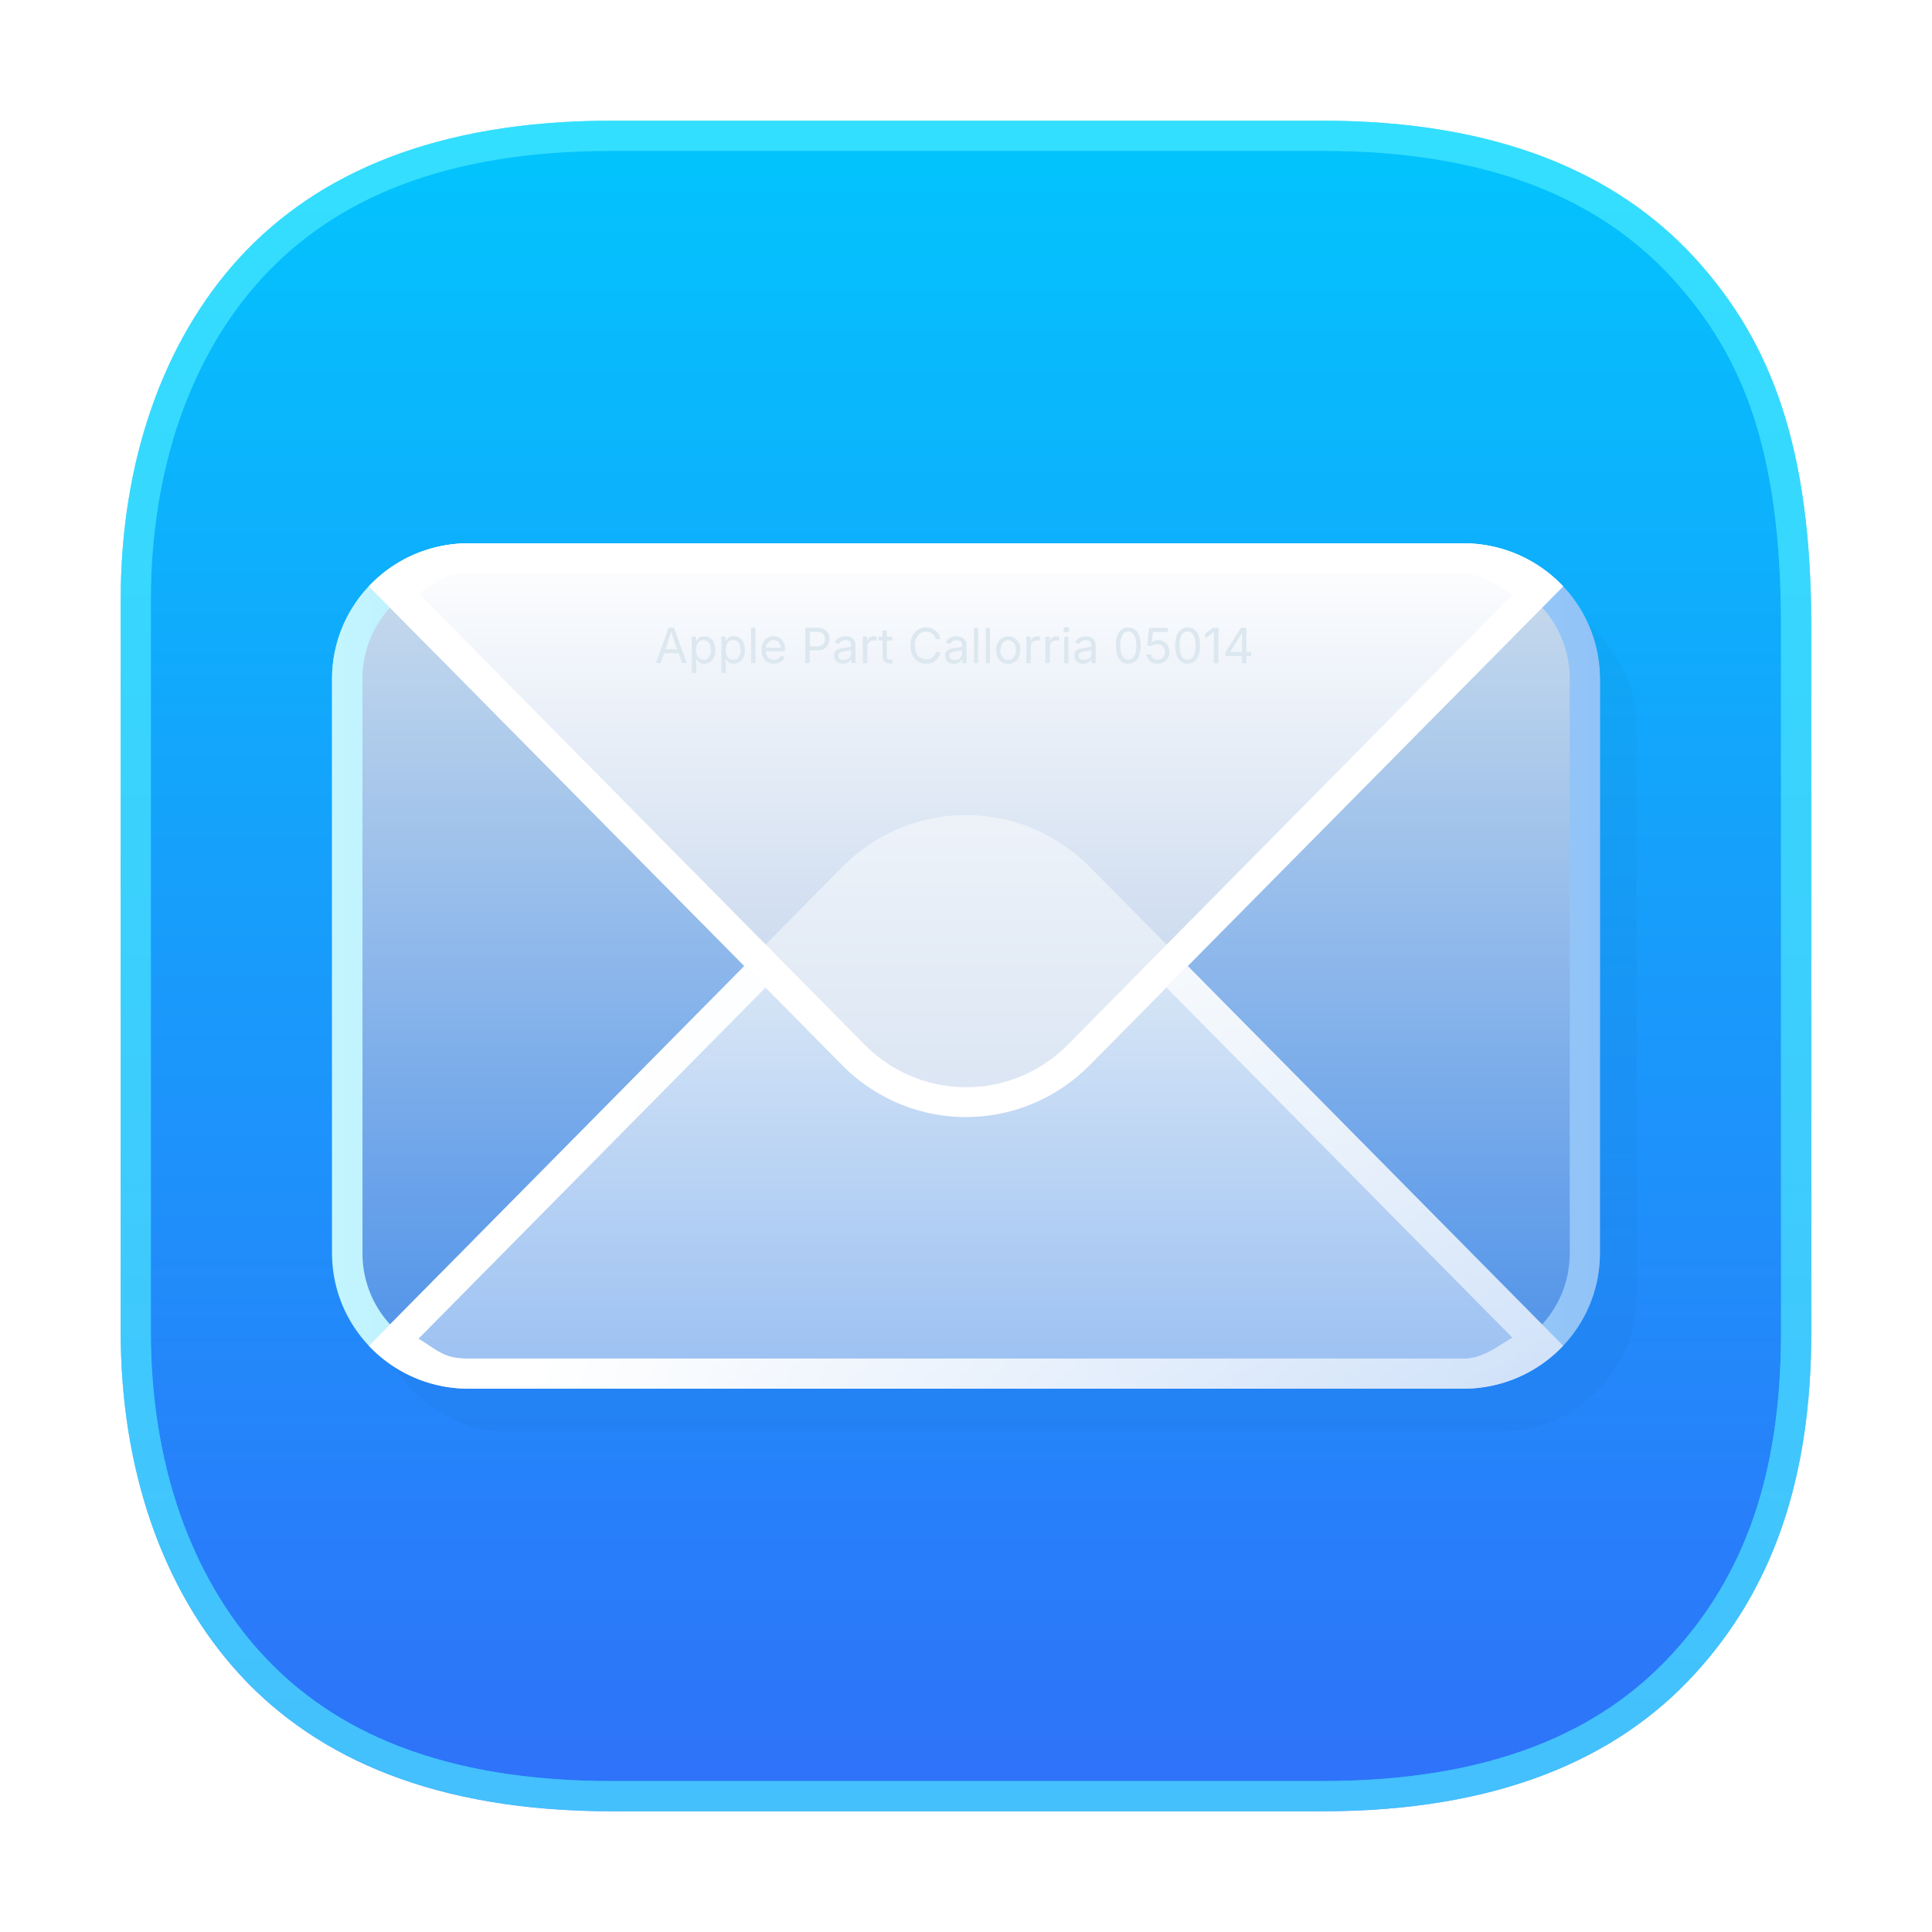 <svg xmlns="http://www.w3.org/2000/svg" width="64" height="64" viewBox="0 0 16.933 16.933"><defs><linearGradient id="b" x1="8.466" x2="8.466" y1="1.058" y2="15.875" gradientUnits="userSpaceOnUse"><stop offset="0" stop-color="#02c5fd"/><stop offset="1" stop-color="#2f71f9"/></linearGradient><linearGradient id="d" x1="8.466" x2="8.466" y1="5.292" y2="12.171" gradientUnits="userSpaceOnUse"><stop offset="0" stop-color="#c4d8ec"/><stop offset="1" stop-color="#4b90e9"/></linearGradient><linearGradient id="j" x1="8.467" x2="8.467" y1="4.762" y2="9.528" gradientUnits="userSpaceOnUse"><stop offset="0" stop-color="#fff"/><stop offset="1" stop-color="#bdd0ea"/></linearGradient><linearGradient id="g" x1="8.467" x2="8.467" y1="8.406" y2="12.171" gradientUnits="userSpaceOnUse"><stop offset="0" stop-color="#d9e7f6"/><stop offset="1" stop-color="#99bff2"/></linearGradient><linearGradient id="e" x1="2.91" x2="14.023" y1="8.466" y2="8.466" gradientUnits="userSpaceOnUse"><stop offset="0" stop-color="#c2f5fe"/><stop offset="1" stop-color="#91c3f8"/></linearGradient><linearGradient id="h" x1="5.307" x2="14.134" y1="9.697" y2="12.282" gradientUnits="userSpaceOnUse"><stop offset="0" stop-color="#fff"/><stop offset="1" stop-color="#fff" stop-opacity=".5"/></linearGradient><linearGradient id="a" x1="8.467" x2="8.467" y1="4.762" y2="9.79" gradientUnits="userSpaceOnUse"><stop offset="0" stop-color="#fff"/><stop offset="1" stop-color="#dae6f3"/></linearGradient><filter id="n" width="1.024" height="1.024" x="-.012" y="-.012" color-interpolation-filters="sRGB"><feGaussianBlur stdDeviation=".074"/></filter><filter id="f" width="1.02" height="1.03" x="-.01" y="-.015" color-interpolation-filters="sRGB"><feGaussianBlur stdDeviation=".046"/></filter><filter id="i" width="1.018" height="1.037" x="-.009" y="-.018" color-interpolation-filters="sRGB"><feGaussianBlur stdDeviation=".039"/></filter><filter id="k" width="1.026" height="1.053" x="-.013" y="-.027" color-interpolation-filters="sRGB"><feGaussianBlur stdDeviation=".056"/></filter><filter id="m" width="1.16" height="1.333" x="-.08" y="-.166" color-interpolation-filters="sRGB"><feGaussianBlur stdDeviation=".349"/></filter><filter id="c" width="1.18" height="1.27" x="-.09" y="-.135" color-interpolation-filters="sRGB"><feGaussianBlur stdDeviation=".417"/></filter><clipPath id="l"><path fill="url(#a)" stroke-width="1.112" d="M4.104 4.762a1.197 1.197 0 0 0-.87.376L7.38 9.334a1.533 1.55 0 0 0 2.172 0L13.7 5.139a1.2 1.2 0 0 0-.871-.377z"/></clipPath></defs><path fill="url(#b)" d="M5.36 1.058c-1.53 0-2.577.457-3.26 1.2-.678.74-1.042 1.8-1.042 3v6.416c0 1.2.364 2.261 1.042 3.001.683.744 1.73 1.2 3.26 1.2h6.23c1.53 0 2.579-.456 3.26-1.2.68-.74 1.025-1.703 1.025-3V5.5c0-1.57-.345-2.502-1.024-3.242-.682-.743-1.73-1.2-3.26-1.2H6.745z"/><rect width="11.112" height="7.408" x="3.233" y="5.138" filter="url(#c)" opacity=".15" rx="1.199" ry="1.19"/><rect width="11.112" height="7.408" x="2.91" y="4.762" fill="url(#d)" rx="1.199" ry="1.19"/><path fill="url(#e)" d="M4.11 4.762c-.665 0-1.2.53-1.2 1.19v5.03c0 .658.535 1.189 1.2 1.189h8.714c.664 0 1.199-.53 1.199-1.19V5.952c0-.66-.535-1.19-1.2-1.19zm0 .265h8.714a.92.92 0 0 1 .934.924v5.03c0 .516-.41.925-.934.925H4.11a.92.92 0 0 1-.933-.925V5.95a.92.92 0 0 1 .933-.924" filter="url(#f)" style="mix-blend-mode:normal"/><path fill="url(#g)" d="M4.104 12.171q-.062 0-.123-.007a1.2 1.2 0 0 1-.748-.369L7.381 7.6a1.533 1.55 0 0 1 2.172 0l4.147 4.195a1.2 1.2 0 0 1-.871.376z"/><path fill="url(#h)" d="M8.467 7.144a1.533 1.55 0 0 0-1.086.455l-4.148 4.196a1.2 1.2 0 0 0 .871.376h8.725a1.2 1.2 0 0 0 .871-.377L9.553 7.6a1.533 1.55 0 0 0-1.086-.455m0 .262c.324 0 .649.126.898.379l3.89 3.938c-.135.077-.256.182-.427.183H4.103a1 1 0 0 1-.095-.006c-.135-.014-.23-.104-.34-.168L7.57 7.785c.25-.253.573-.379.897-.379" filter="url(#i)"/><path fill="url(#j)" d="M4.104 4.762q-.062 0-.123.007c-.294.03-.556.166-.748.37l4.148 4.195a1.533 1.55 0 0 0 2.172 0L13.7 5.139a1.2 1.2 0 0 0-.871-.377z"/><path fill="#fff" d="M4.104 4.762a1.197 1.197 0 0 0-.87.376L7.38 9.334a1.533 1.55 0 0 0 2.172 0L13.7 5.139a1.2 1.2 0 0 0-.871-.377zm0 .265h8.724c.17.001.292.106.428.184l-3.89 3.938a1.25 1.25 0 0 1-1.795 0L3.668 5.2c.11-.064.205-.154.34-.168a1 1 0 0 1 .096-.005" filter="url(#k)"/><path fill="#fff" d="M4.104 12.171q-.062 0-.123-.007a1.2 1.2 0 0 1-.748-.369L7.381 7.6a1.533 1.55 0 0 1 2.172 0l4.147 4.195a1.2 1.2 0 0 1-.871.376z" clip-path="url(#l)" filter="url(#m)" opacity=".68"/><path fill="#dce7ef" d="m5.748 5.812.112-.31h.046l.114.31h-.042l-.03-.087H5.82l-.03.087zm.084-.121h.103l-.022-.063L5.9 5.59l-.017-.056-.017.057-.012.037zm.231.207V5.58H6.1v.037h.004l.011-.016q.008-.01.02-.017.014-.007.037-.007.029 0 .05.014.023.015.035.042t.013.063q0 .037-.012.064t-.035.042-.051.015q-.022 0-.036-.008-.013-.007-.02-.017l-.012-.016h-.002v.122zm.102-.115q.022 0 .037-.011.014-.012.022-.032t.007-.044-.007-.043q-.008-.02-.022-.031-.015-.012-.037-.012-.032 0-.048.024-.017.024-.017.062 0 .039.017.063t.048.024m.158.115V5.58h.036v.037h.005l.01-.016q.008-.01.02-.017.014-.007.037-.007.029 0 .05.014.023.015.035.042t.013.063q0 .037-.012.064t-.035.042-.051.015q-.022 0-.036-.008-.013-.007-.02-.017l-.011-.016H6.36v.122zm.102-.115q.022 0 .037-.011.014-.012.022-.032t.007-.044-.007-.043q-.007-.02-.022-.031-.015-.012-.037-.012-.032 0-.048.024-.017.024-.017.062 0 .039.017.063t.048.024m.196-.28v.309h-.038v-.31zm.163.314q-.034 0-.058-.015-.025-.015-.038-.042t-.013-.062.013-.063.036-.043q.024-.015.055-.015.019 0 .037.006t.032.02.024.036.008.054v.015h-.167q.001.037.02.056.02.02.05.02.021 0 .036-.01.015-.009.022-.026l.036.01q-.008.026-.033.042t-.06.017m-.071-.14h.13q-.003-.03-.02-.048-.015-.019-.044-.019-.02 0-.034.01-.014.009-.023.024t-.009.033m.345.135v-.31h.106q.036 0 .059.014.023.013.035.035.011.022.011.05t-.011.05-.035.036-.06.013h-.066v.112zm.04-.147h.064q.037 0 .052-.018.016-.018.016-.046 0-.027-.016-.045-.015-.019-.052-.019h-.065zm.291.152q-.021 0-.04-.008-.017-.009-.028-.024t-.01-.04q0-.02.007-.032t.021-.02q.014-.006.03-.01l.032-.005.033-.005q.013-.002.02-.005.006-.003.006-.012 0-.022-.012-.034t-.036-.012-.04.01q-.014.011-.019.024l-.036-.012q.009-.021.024-.033t.034-.017.036-.005q.011 0 .026.003t.029.01q.013.01.022.026.01.016.01.043v.153H7.46V5.78h-.003q-.004.008-.012.017-.009.008-.023.014t-.034.006m.007-.033q.02 0 .035-.008t.022-.02q.007-.014.007-.028v-.032l-.01.005-.017.003-.02.003-.014.002q-.013.002-.025.006t-.019.012q-.007.007-.007.02 0 .019.014.028.013.01.034.01m.167.028V5.58H7.6v.036h.003q.006-.018.022-.029.017-.01.038-.01h.019v.038l-.009-.002h-.014q-.025 0-.041.015-.017.015-.017.039v.145zm.258-.232v.032h-.048v.14q0 .015.006.022.007.007.022.007h.008l.01-.002.008.031q-.006.003-.013.004H7.8q-.03 0-.047-.015-.017-.016-.017-.045v-.142H7.7V5.58h.035v-.055h.037v.055zm.297.236q-.04 0-.071-.02-.031-.019-.049-.054-.017-.036-.017-.085t.017-.084.049-.055q.031-.02.07-.02.032 0 .058.013t.044.034.023.055h-.04q-.003-.021-.016-.036t-.03-.021q-.018-.008-.038-.008-.028 0-.05.014t-.036.042-.013.066.013.067.036.041.05.014q.02 0 .038-.007.017-.008.03-.022.013-.015.017-.036h.04q-.006.032-.024.055-.017.022-.043.035-.027.012-.058.012m.245.001q-.022 0-.04-.008t-.028-.024-.01-.04q0-.02.007-.032t.021-.02q.013-.006.03-.01l.031-.005.034-.005q.013-.002.02-.005.006-.003.006-.012 0-.022-.012-.034t-.037-.012-.039.01q-.014.011-.02.024l-.035-.012q.009-.021.024-.033t.033-.017.036-.005q.012 0 .027.003t.028.01q.014.01.023.025.01.017.01.044v.153h-.037V5.78h-.003q-.004.008-.013.017-.008.008-.022.014t-.034.006m.007-.033q.02 0 .035-.008t.021-.02q.008-.014.008-.028v-.032l-.01.005-.018.003-.019.003-.014.002q-.014.002-.026.006t-.018.012q-.007.007-.007.02 0 .019.013.028.014.01.035.01m.204-.281v.309h-.037v-.31zm.103 0v.309H8.64v-.31zm.16.314q-.032 0-.055-.015-.024-.015-.037-.042t-.014-.063.014-.063.037-.042.055-.015.055.015.038.042.013.063-.013.063-.038.042-.055.015m0-.034q.023 0 .038-.012t.023-.031.007-.043-.007-.043-.023-.031-.038-.013-.038.013-.022.031-.008.043.008.043.022.031.038.012m.16.029V5.58h.036v.036h.003q.006-.018.023-.029.016-.01.037-.01h.019v.038l-.009-.002h-.014q-.025 0-.041.015t-.016.039v.145zm.167 0V5.58H9.2v.036h.002q.007-.018.023-.029.017-.01.037-.01h.02v.038l-.009-.002h-.014q-.025 0-.042.015-.016.015-.016.039v.145zm.164 0V5.58h.037v.232zm.019-.27q-.01 0-.019-.007-.007-.008-.007-.018t.007-.017q.008-.007.019-.007t.018.007.008.017-.008.018-.018.007m.149.275q-.022 0-.04-.008t-.029-.024-.01-.04q0-.02.007-.032t.021-.02q.014-.006.03-.01l.032-.005.034-.005q.014-.002.019-.005.006-.003.006-.012 0-.022-.012-.034t-.036-.012-.04.01q-.014.011-.019.024l-.036-.012q.01-.021.024-.033t.034-.017q.018-.005.036-.005.011 0 .026.003t.029.01q.014.01.022.025.01.017.01.044v.153h-.037V5.78h-.003q-.004.008-.012.017-.009.008-.023.014t-.033.006m.006-.033q.02 0 .035-.008t.022-.02q.007-.014.007-.028v-.032l-.01.005-.017.003-.02.003-.014.002q-.013.002-.025.006t-.019.012q-.007.007-.007.02 0 .019.014.028.013.01.034.01m.388.032q-.052 0-.08-.042-.029-.041-.029-.117 0-.075.029-.117.029-.041.08-.041t.08.041.028.117q0 .076-.028.117t-.08.042m0-.035q.034 0 .052-.032.019-.033.019-.092t-.019-.091-.052-.033-.052.033q-.019.032-.019.091 0 .06.019.092.018.032.052.032m.257.035q-.027 0-.048-.01-.022-.012-.035-.03-.013-.019-.014-.042h.039q.001.02.018.034.017.013.04.013.02 0 .034-.009t.023-.024.008-.034q0-.02-.009-.036t-.024-.025-.034-.009q-.014 0-.03.005-.014.004-.023.011l-.037-.004.018-.153h.163v.034h-.13l-.01.09h.002q.01-.007.024-.012.014-.006.03-.006.029 0 .05.014.023.013.036.037.013.023.013.053t-.014.053-.036.037q-.024.013-.054.013m.263 0q-.052 0-.08-.042-.029-.041-.029-.117 0-.075.029-.117.029-.041.08-.041t.08.041.028.117q0 .076-.028.117t-.08.042m0-.035q.034 0 .052-.032.018-.033.018-.092t-.018-.091-.052-.033-.053.033-.018.091.018.092.053.032m.27-.278v.309h-.04v-.273h-.002l-.074.056v-.043l.067-.05zm.061.246v-.032l.136-.214h.048v.211h.041v.035h-.041v.063h-.038v-.063zm.146-.035v-.162h-.003l-.1.16v.002z"/><g fill="#50effe" filter="url(#n)" opacity=".65" style="mix-blend-mode:normal"><path d="M5.36 1.058c-1.53 0-2.577.457-3.26 1.2-.678.74-1.042 1.8-1.042 3.001v6.415c0 1.2.364 2.26 1.043 3 .682.744 1.73 1.2 3.26 1.2h6.23c1.53 0 2.577-.456 3.26-1.2.678-.739 1.024-1.702 1.024-3V5.5c0-1.57-.346-2.502-1.024-3.242-.683-.743-1.73-1.2-3.26-1.2H6.745zm0 .264h6.232c1.477 0 2.437.432 3.064 1.116.634.69.954 1.53.954 3.062v6.174c0 1.251-.322 2.134-.954 2.822-.627.684-1.587 1.114-3.064 1.114H5.359c-1.477 0-2.437-.43-3.064-1.114-.625-.682-.973-1.675-.973-2.822V5.26c0-1.148.348-2.14.973-2.822.627-.684 1.587-1.116 3.064-1.116" opacity=".8"/><path d="M5.36 1.058c-1.53 0-2.577.457-3.26 1.2-.678.74-1.042 1.8-1.042 3.001v6.415c0 1.2.364 2.26 1.043 3 .682.744 1.73 1.2 3.26 1.2h6.23c1.53 0 2.577-.456 3.26-1.2.678-.739 1.024-1.702 1.024-3V5.5c0-1.57-.346-2.502-1.024-3.242-.683-.743-1.73-1.2-3.26-1.2H6.745zm0 .264h6.232c1.477 0 2.437.432 3.064 1.116.634.69.954 1.53.954 3.062v6.174c0 1.251-.322 2.134-.954 2.822-.627.684-1.587 1.114-3.064 1.114H5.359c-1.477 0-2.437-.43-3.064-1.114-.625-.682-.973-1.675-.973-2.822V5.26c0-1.148.348-2.14.973-2.822.627-.684 1.587-1.116 3.064-1.116" opacity=".8"/></g></svg>